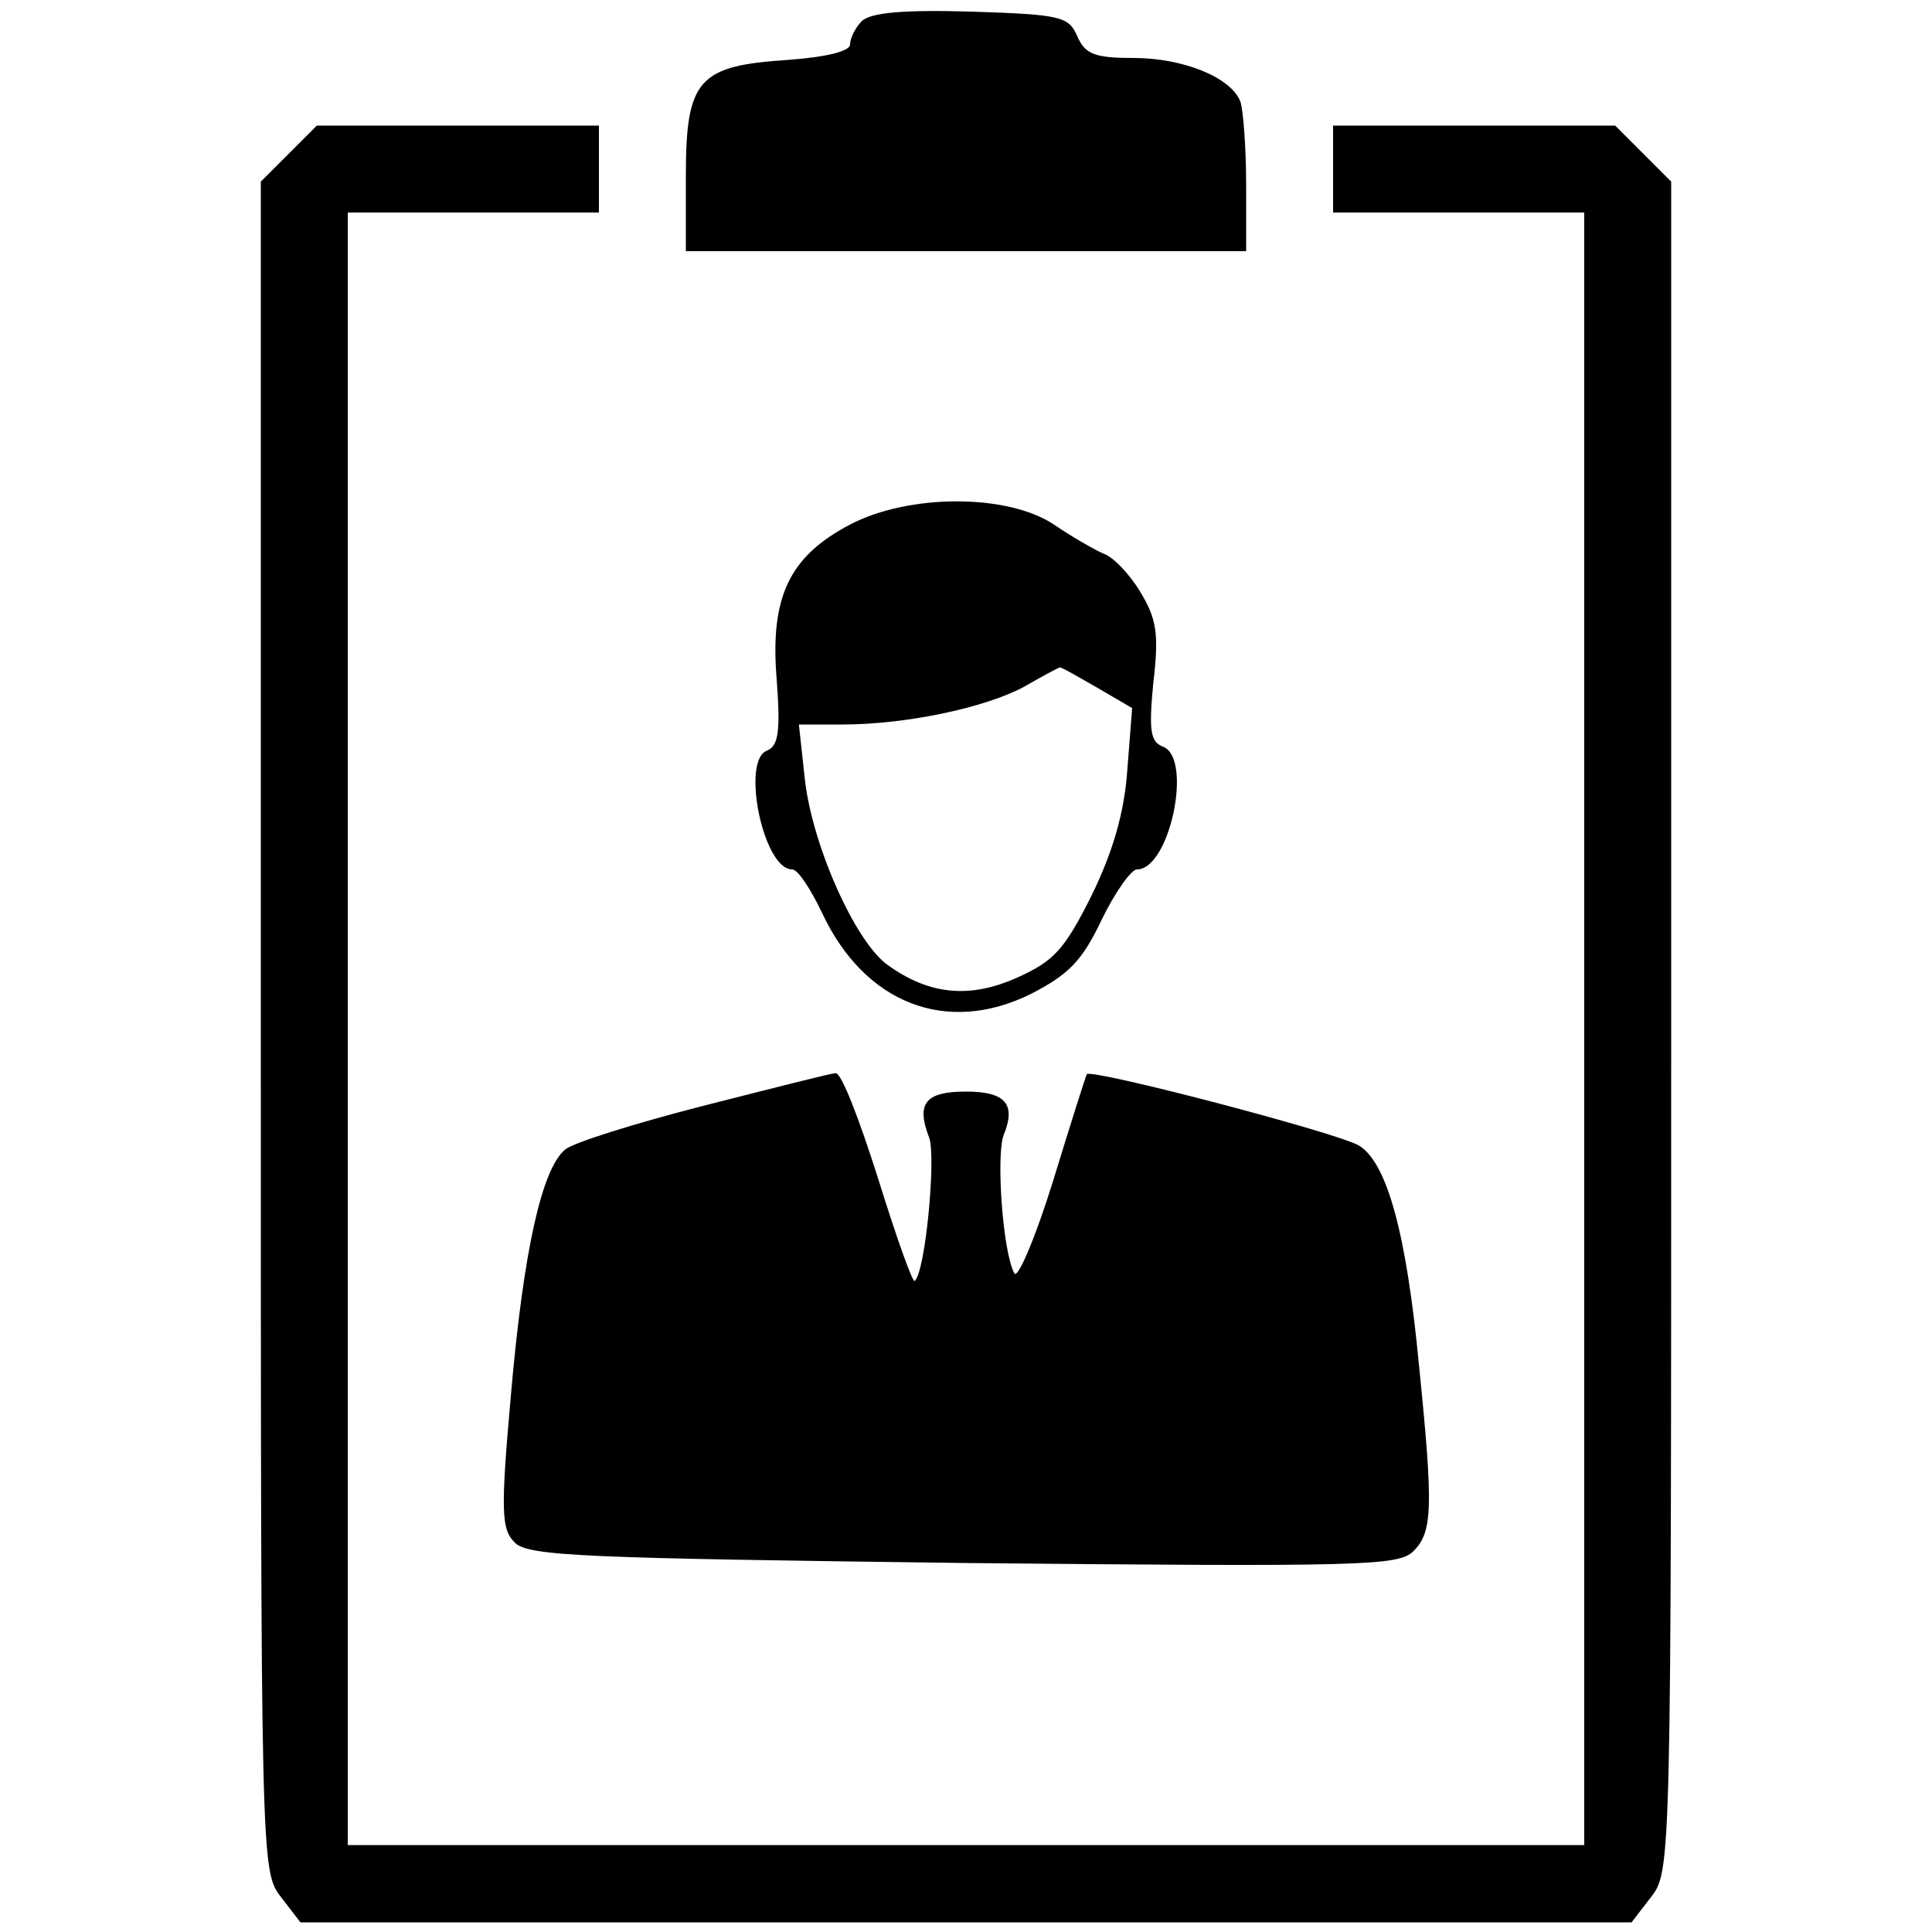 <?xml version="1.0" standalone="no"?>
<!DOCTYPE svg PUBLIC "-//W3C//DTD SVG 20010904//EN"
 "http://www.w3.org/TR/2001/REC-SVG-20010904/DTD/svg10.dtd">
<svg version="1.0" xmlns="http://www.w3.org/2000/svg"
 width="200pt" height="200pt" viewBox="0 0 200 200"
 preserveAspectRatio="xMidYMid meet">
<g transform="translate(0,200) scale(0.1,-0.1)"
fill="#000000" stroke="none">
<path d="M892 1978 c-6 -6 -12 -17 -12 -24 0 -7 -24 -13 -64 -16 -93 -6 -106
-20 -106 -120 l0 -78 290 0 290 0 0 69 c0 38 -3 77 -6 86 -10 25 -59 45 -111
45 -40 0 -50 4 -58 23 -9 20 -17 22 -110 25 -70 2 -104 -1 -113 -10z"/>
<path d="M299 1841 l-29 -29 0 -875 c0 -869 0 -874 21 -901 l20 -26 689 0 689
0 20 26 c21 27 21 32 21 901 l0 875 -29 29 -29 29 -146 0 -146 0 0 -45 0 -45
130 0 130 0 0 -845 0 -845 -640 0 -640 0 0 845 0 845 130 0 130 0 0 45 0 45
-146 0 -146 0 -29 -29z"/>
<path d="M880 1457 c-63 -33 -83 -75 -76 -160 4 -54 2 -69 -10 -74 -27 -10 -4
-123 26 -123 6 0 19 -20 31 -45 44 -94 129 -127 216 -84 39 20 53 34 73 76 14
29 31 53 37 53 34 0 58 115 27 127 -13 5 -15 16 -10 67 6 51 3 66 -14 94 -11
18 -28 36 -38 39 -9 4 -32 17 -51 30 -48 32 -150 32 -211 0z m256 -169 l36
-21 -5 -64 c-3 -44 -15 -85 -37 -130 -28 -56 -39 -68 -77 -85 -49 -22 -91 -18
-134 13 -34 24 -79 126 -86 194 l-6 55 45 0 c65 0 147 17 188 39 19 11 36 20
37 20 1 1 18 -9 39 -21z"/>
<path d="M727 855 c-70 -18 -134 -38 -142 -45 -24 -20 -43 -104 -56 -253 -11
-123 -10 -140 4 -154 14 -14 73 -16 464 -21 414 -4 450 -3 466 12 20 20 21 44
6 192 -13 137 -33 210 -62 228 -21 13 -277 80 -282 74 -1 -2 -17 -52 -35 -111
-19 -61 -37 -102 -40 -95 -12 22 -19 122 -11 143 13 32 2 45 -39 45 -42 0 -52
-12 -38 -48 7 -21 -4 -138 -15 -148 -2 -3 -19 45 -38 106 -19 60 -38 110 -44
109 -5 0 -67 -16 -138 -34z"/>
</g>
</svg>

